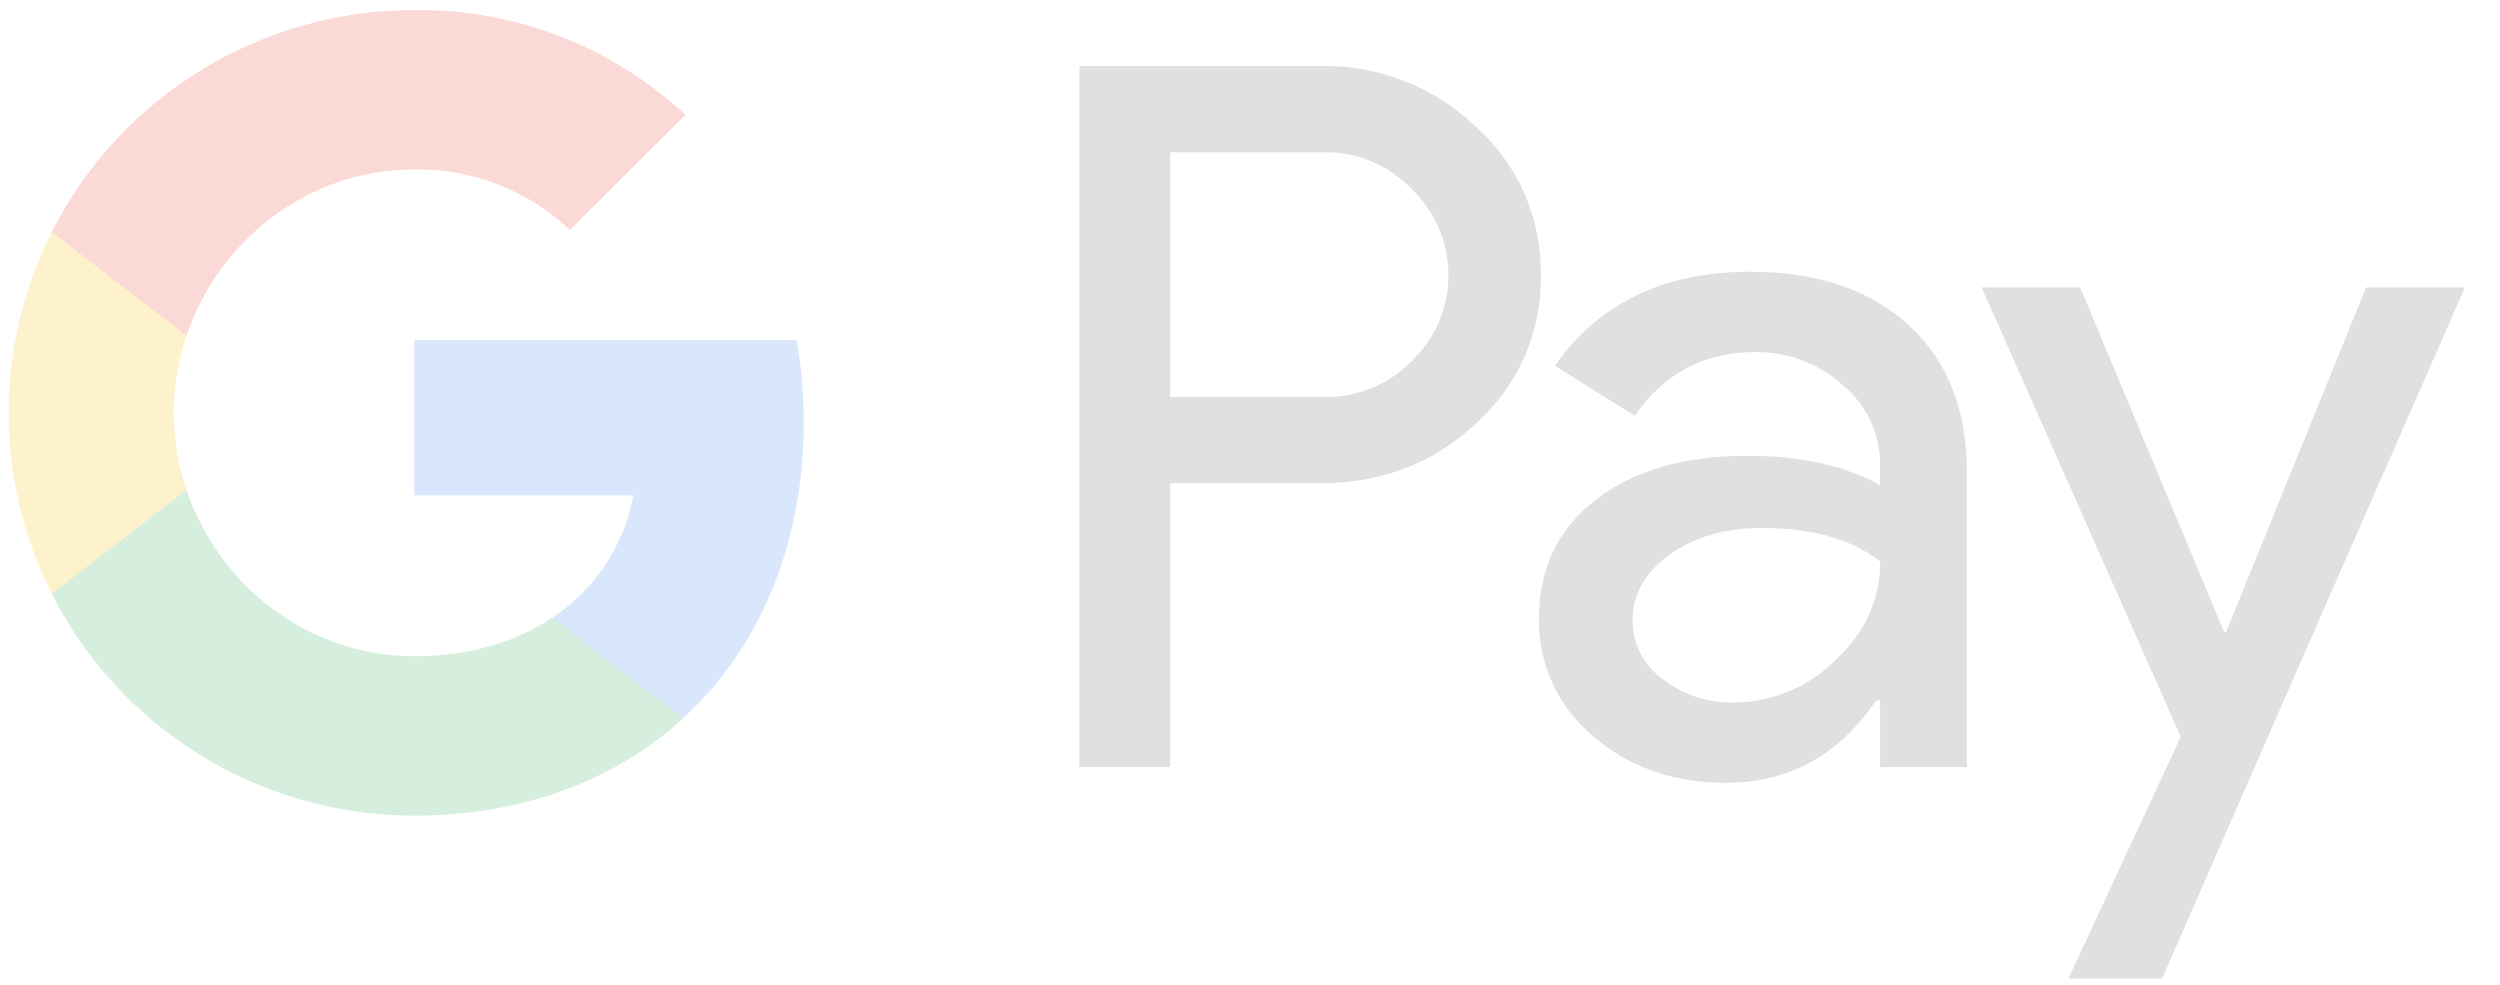 <svg width="66" height="26" viewBox="0 0 66 26" fill="none" xmlns="http://www.w3.org/2000/svg">
<g style="mix-blend-mode:luminosity" opacity="0.2">
<path d="M30.893 12.758V20.253H28.498V1.742H34.849C35.607 1.727 36.36 1.86 37.066 2.135C37.772 2.41 38.416 2.821 38.961 3.345C39.511 3.837 39.95 4.44 40.246 5.114C40.542 5.787 40.69 6.516 40.679 7.252C40.695 7.991 40.549 8.724 40.253 9.403C39.956 10.081 39.516 10.687 38.961 11.18C37.85 12.232 36.48 12.757 34.849 12.756H30.893V12.758ZM30.893 4.021V10.483H34.908C35.348 10.496 35.786 10.418 36.194 10.253C36.602 10.088 36.971 9.841 37.277 9.526C37.582 9.232 37.824 8.88 37.989 8.492C38.155 8.103 38.24 7.686 38.24 7.264C38.24 6.842 38.155 6.425 37.989 6.036C37.824 5.648 37.582 5.296 37.277 5.002C36.975 4.681 36.608 4.427 36.199 4.258C35.791 4.089 35.351 4.008 34.908 4.02H30.893V4.021Z" fill="#5F6368"/>
<path d="M46.198 7.174C47.968 7.174 49.365 7.644 50.389 8.583C51.414 9.523 51.925 10.811 51.924 12.447V20.253H49.634V18.495H49.53C48.538 19.943 47.22 20.666 45.574 20.666C44.169 20.666 42.993 20.253 42.047 19.426C41.593 19.046 41.231 18.571 40.985 18.034C40.74 17.498 40.618 16.913 40.629 16.324C40.629 15.014 41.127 13.971 42.125 13.197C43.122 12.424 44.454 12.036 46.12 12.034C47.541 12.034 48.712 12.292 49.633 12.809V12.265C49.635 11.864 49.548 11.466 49.377 11.102C49.206 10.738 48.955 10.417 48.644 10.161C48.01 9.593 47.185 9.284 46.332 9.294C44.995 9.294 43.936 9.854 43.157 10.975L41.048 9.656C42.208 8.001 43.925 7.174 46.198 7.174ZM43.1 16.376C43.099 16.678 43.17 16.977 43.308 17.247C43.446 17.517 43.647 17.75 43.895 17.927C44.424 18.34 45.081 18.56 45.755 18.547C46.766 18.545 47.734 18.146 48.449 17.436C49.242 16.695 49.639 15.825 49.639 14.826C48.892 14.236 47.851 13.94 46.515 13.94C45.542 13.94 44.731 14.173 44.082 14.639C43.426 15.112 43.1 15.686 43.1 16.376Z" fill="#5F6368"/>
<path d="M65.072 7.588L57.077 25.836H54.605L57.572 19.451L52.315 7.588H54.917L58.717 16.686H58.769L62.465 7.588H65.072Z" fill="#5F6368"/>
<path d="M21.218 11.141C21.218 10.417 21.157 9.693 21.033 8.979H10.935V13.075H16.719C16.6 13.729 16.35 14.352 15.982 14.908C15.615 15.463 15.138 15.939 14.58 16.306V18.965H18.032C20.053 17.114 21.218 14.377 21.218 11.141Z" fill="#4285F4"/>
<path d="M10.934 21.533C13.824 21.533 16.257 20.591 18.031 18.966L14.579 16.308C13.618 16.954 12.381 17.324 10.934 17.324C8.141 17.324 5.77 15.454 4.922 12.934H1.366V15.674C2.257 17.435 3.624 18.916 5.314 19.95C7.003 20.985 8.949 21.533 10.934 21.533Z" fill="#34A853"/>
<path d="M4.923 12.935C4.475 11.615 4.475 10.185 4.923 8.865V6.125H1.367C0.617 7.607 0.227 9.242 0.227 10.9C0.227 12.558 0.617 14.194 1.367 15.675L4.923 12.935Z" fill="#FBBC04"/>
<path d="M10.934 4.474C12.461 4.449 13.937 5.022 15.042 6.069L18.098 3.034C16.16 1.226 13.592 0.234 10.934 0.265C8.949 0.265 7.003 0.813 5.314 1.848C3.624 2.882 2.257 4.363 1.366 6.124L4.922 8.864C5.77 6.344 8.141 4.474 10.934 4.474Z" fill="#EA4335"/>
</g>
</svg>

